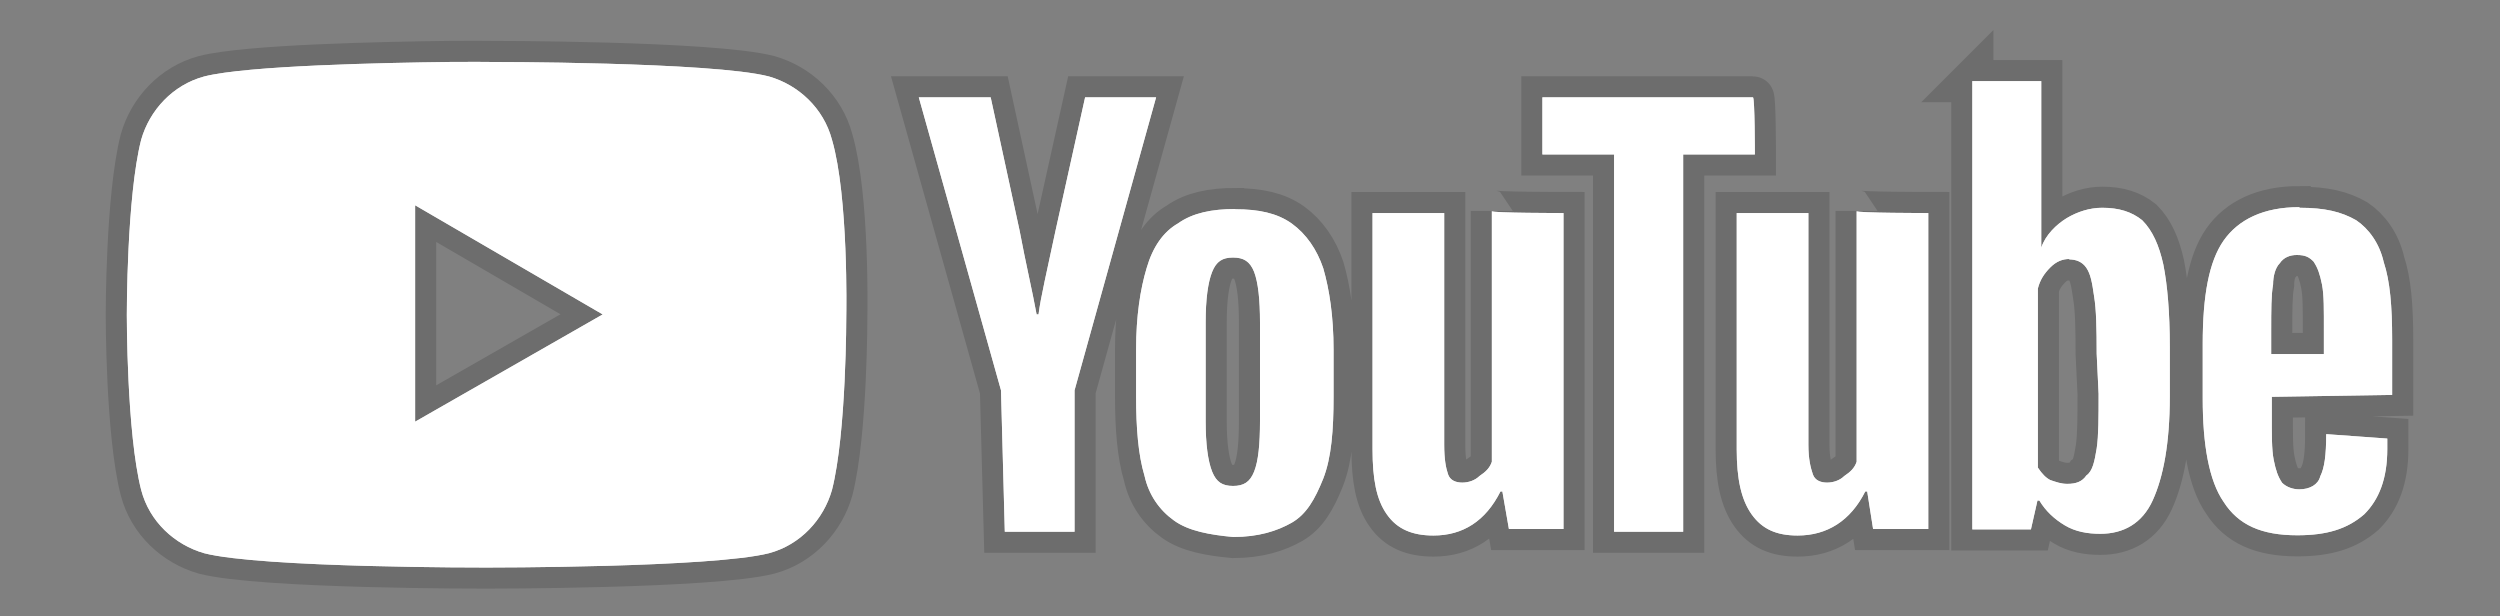 <svg width="73" height="18" viewBox="0 0 73 18" fill="none" xmlns="http://www.w3.org/2000/svg">
<rect x="0" y="0" width="73" height="18" fill="#808080" stroke="none"/>
<path d="M13.155 1.809C11.229 1.833 7.211 1.913 5.962 2.233C5.045 2.48 4.368 3.218 4.122 4.08C3.697 5.741 3.703 9.194 3.703 9.194C3.703 9.194 3.697 12.646 4.122 14.307C4.362 15.23 5.1 15.907 5.962 16.154C7.617 16.584 14.208 16.572 14.208 16.572C14.208 16.572 20.792 16.578 22.454 16.154C23.377 15.907 24.048 15.169 24.294 14.307C24.718 12.646 24.712 9.194 24.712 9.194C24.712 9.194 24.78 5.741 24.294 4.08C24.048 3.157 23.315 2.48 22.454 2.233C20.805 1.803 14.214 1.809 14.214 1.809C14.214 1.809 13.802 1.803 13.162 1.809H13.155ZM57.592 2.363V15.458H59.303L59.494 14.615H59.549C59.734 14.923 59.986 15.157 60.294 15.341C60.602 15.526 60.959 15.587 61.328 15.587C62.005 15.587 62.552 15.286 62.86 14.609C63.168 13.932 63.358 12.947 63.358 11.594V10.117C63.358 9.132 63.291 8.332 63.168 7.717C63.045 7.169 62.86 6.738 62.552 6.43C62.245 6.184 61.875 6.067 61.383 6.067C61.02 6.067 60.657 6.184 60.349 6.369C60.048 6.553 59.728 6.861 59.605 7.23V2.369H57.586L57.592 2.363ZM26.829 2.843L29.229 11.397L29.34 15.526H31.377V11.397L33.758 2.843H31.685L30.823 6.726C30.577 7.889 30.386 8.689 30.325 9.181H30.269C30.146 8.504 29.955 7.704 29.771 6.726L28.928 2.843H26.835H26.829ZM45.038 2.843V4.51H47.131V15.526H49.149V4.51H51.242C51.242 4.51 51.242 2.843 51.186 2.843H45.038ZM12.122 5.994L17.599 9.181L12.122 12.313V5.987V5.994ZM67.137 6.049C66.091 6.049 65.359 6.412 64.928 7.027C64.503 7.637 64.319 8.627 64.319 10.043V11.637C64.319 12.99 64.503 14.037 64.928 14.652C65.359 15.329 66.035 15.63 67.082 15.63C67.943 15.63 68.546 15.446 69.038 15.015C69.469 14.584 69.709 13.975 69.709 13.114V12.806L67.925 12.677C67.925 13.292 67.875 13.661 67.752 13.907C67.691 14.153 67.445 14.289 67.137 14.289C66.952 14.289 66.762 14.221 66.638 14.098C66.515 13.914 66.454 13.735 66.392 13.427C66.331 13.12 66.337 12.683 66.337 12.067V11.587L69.851 11.532V9.92C69.851 8.935 69.789 8.209 69.605 7.655C69.482 7.107 69.168 6.677 68.799 6.43C68.368 6.184 67.888 6.067 67.149 6.067L67.137 6.049ZM36.066 6.104C35.395 6.104 34.829 6.215 34.398 6.523C33.968 6.769 33.66 7.212 33.482 7.827C33.297 8.443 33.174 9.224 33.174 10.209V11.569C33.174 12.492 33.235 13.28 33.42 13.895C33.543 14.449 33.851 14.892 34.282 15.2C34.706 15.507 35.334 15.618 36.011 15.68C36.743 15.68 37.291 15.507 37.722 15.261C38.146 15.015 38.392 14.59 38.639 13.975C38.879 13.36 38.94 12.56 38.94 11.575V10.215C38.94 9.23 38.817 8.449 38.639 7.833C38.454 7.286 38.146 6.837 37.722 6.529C37.291 6.221 36.749 6.11 36.072 6.11L36.066 6.104ZM43.562 6.16V13.483C43.5 13.667 43.383 13.778 43.199 13.901C43.075 14.024 42.885 14.092 42.7 14.092C42.515 14.092 42.343 14.03 42.282 13.846C42.22 13.661 42.171 13.415 42.171 12.984V6.221H40.078V13.12C40.078 13.981 40.189 14.59 40.497 15.021C40.798 15.452 41.242 15.637 41.857 15.637C42.718 15.637 43.383 15.212 43.814 14.35H43.869L44.06 15.446H45.654V6.221C45.654 6.221 43.562 6.221 43.562 6.166V6.16ZM54.214 6.16V13.483C54.152 13.667 54.035 13.778 53.851 13.901C53.728 14.024 53.537 14.092 53.352 14.092C53.168 14.092 52.995 14.03 52.934 13.846C52.872 13.661 52.805 13.415 52.805 12.984V6.221H50.712V13.12C50.712 13.981 50.842 14.59 51.149 15.021C51.457 15.452 51.875 15.637 52.491 15.637C53.346 15.637 54.035 15.212 54.466 14.35H54.522L54.694 15.446H56.306V6.221C56.306 6.221 54.214 6.221 54.214 6.166V6.16ZM67.075 7.446C67.322 7.446 67.432 7.513 67.555 7.637C67.678 7.821 67.74 8 67.802 8.307C67.863 8.615 67.857 9.052 67.857 9.667V10.338H66.319V9.667C66.319 9.052 66.319 8.615 66.374 8.307C66.374 8.061 66.442 7.815 66.565 7.692C66.688 7.507 66.879 7.446 67.063 7.446H67.075ZM36.005 7.52C36.312 7.52 36.497 7.63 36.62 7.938C36.737 8.246 36.792 8.738 36.792 9.415V12.295C36.792 12.972 36.743 13.464 36.62 13.772C36.497 14.08 36.312 14.19 36.005 14.19C35.697 14.19 35.519 14.08 35.395 13.772C35.272 13.464 35.205 12.972 35.205 12.295V9.415C35.205 8.738 35.272 8.246 35.395 7.938C35.519 7.63 35.697 7.52 36.005 7.52ZM60.423 7.575C60.608 7.575 60.798 7.637 60.922 7.821C61.045 8.006 61.088 8.233 61.149 8.664C61.211 9.034 61.223 9.594 61.223 10.332L61.279 11.501C61.279 12.178 61.279 12.726 61.223 13.095C61.162 13.464 61.106 13.76 60.922 13.883C60.798 14.067 60.614 14.129 60.368 14.129C60.183 14.129 60.054 14.08 59.869 14.018C59.746 13.957 59.629 13.84 59.506 13.655V8.424C59.568 8.178 59.685 7.994 59.869 7.809C60.054 7.624 60.239 7.563 60.423 7.563V7.575Z" fill="white" stroke="black" stroke-opacity="0.15" stroke-width="1.231"/>
<path d="M13.155 1.809C11.229 1.833 7.211 1.913 5.962 2.233C5.045 2.48 4.368 3.218 4.122 4.08C3.697 5.741 3.703 9.194 3.703 9.194C3.703 9.194 3.697 12.646 4.122 14.307C4.362 15.23 5.1 15.907 5.962 16.154C7.617 16.584 14.208 16.572 14.208 16.572C14.208 16.572 20.792 16.578 22.454 16.154C23.377 15.907 24.048 15.169 24.294 14.307C24.718 12.646 24.712 9.194 24.712 9.194C24.712 9.194 24.78 5.741 24.294 4.08C24.048 3.157 23.315 2.48 22.454 2.233C20.805 1.803 14.214 1.809 14.214 1.809C14.214 1.809 13.802 1.803 13.162 1.809H13.155ZM57.592 2.363V15.458H59.303L59.494 14.615H59.549C59.734 14.923 59.986 15.157 60.294 15.341C60.602 15.526 60.959 15.587 61.328 15.587C62.005 15.587 62.552 15.286 62.86 14.609C63.168 13.932 63.358 12.947 63.358 11.594V10.117C63.358 9.132 63.291 8.332 63.168 7.717C63.045 7.169 62.86 6.738 62.552 6.43C62.245 6.184 61.875 6.067 61.383 6.067C61.02 6.067 60.657 6.184 60.349 6.369C60.048 6.553 59.728 6.861 59.605 7.23V2.369H57.586L57.592 2.363ZM26.829 2.843L29.229 11.397L29.34 15.526H31.377V11.397L33.758 2.843H31.685L30.823 6.726C30.577 7.889 30.386 8.689 30.325 9.181H30.269C30.146 8.504 29.955 7.704 29.771 6.726L28.928 2.843H26.835H26.829ZM45.038 2.843V4.51H47.131V15.526H49.149V4.51H51.242C51.242 4.51 51.242 2.843 51.186 2.843H45.038ZM12.122 5.994L17.599 9.181L12.122 12.313V5.987V5.994ZM67.137 6.049C66.091 6.049 65.359 6.412 64.928 7.027C64.503 7.637 64.319 8.627 64.319 10.043V11.637C64.319 12.99 64.503 14.037 64.928 14.652C65.359 15.329 66.035 15.63 67.082 15.63C67.943 15.63 68.546 15.446 69.038 15.015C69.469 14.584 69.709 13.975 69.709 13.114V12.806L67.925 12.677C67.925 13.292 67.875 13.661 67.752 13.907C67.691 14.153 67.445 14.289 67.137 14.289C66.952 14.289 66.762 14.221 66.638 14.098C66.515 13.914 66.454 13.735 66.392 13.427C66.331 13.12 66.337 12.683 66.337 12.067V11.587L69.851 11.532V9.92C69.851 8.935 69.789 8.209 69.605 7.655C69.482 7.107 69.168 6.677 68.799 6.43C68.368 6.184 67.888 6.067 67.149 6.067L67.137 6.049ZM36.066 6.104C35.395 6.104 34.829 6.215 34.398 6.523C33.968 6.769 33.66 7.212 33.482 7.827C33.297 8.443 33.174 9.224 33.174 10.209V11.569C33.174 12.492 33.235 13.28 33.42 13.895C33.543 14.449 33.851 14.892 34.282 15.2C34.706 15.507 35.334 15.618 36.011 15.68C36.743 15.68 37.291 15.507 37.722 15.261C38.146 15.015 38.392 14.59 38.639 13.975C38.879 13.36 38.94 12.56 38.94 11.575V10.215C38.94 9.23 38.817 8.449 38.639 7.833C38.454 7.286 38.146 6.837 37.722 6.529C37.291 6.221 36.749 6.11 36.072 6.11L36.066 6.104ZM43.562 6.16V13.483C43.5 13.667 43.383 13.778 43.199 13.901C43.075 14.024 42.885 14.092 42.7 14.092C42.515 14.092 42.343 14.03 42.282 13.846C42.22 13.661 42.171 13.415 42.171 12.984V6.221H40.078V13.12C40.078 13.981 40.189 14.59 40.497 15.021C40.798 15.452 41.242 15.637 41.857 15.637C42.718 15.637 43.383 15.212 43.814 14.35H43.869L44.06 15.446H45.654V6.221C45.654 6.221 43.562 6.221 43.562 6.166V6.16ZM54.214 6.16V13.483C54.152 13.667 54.035 13.778 53.851 13.901C53.728 14.024 53.537 14.092 53.352 14.092C53.168 14.092 52.995 14.03 52.934 13.846C52.872 13.661 52.805 13.415 52.805 12.984V6.221H50.712V13.12C50.712 13.981 50.842 14.59 51.149 15.021C51.457 15.452 51.875 15.637 52.491 15.637C53.346 15.637 54.035 15.212 54.466 14.35H54.522L54.694 15.446H56.306V6.221C56.306 6.221 54.214 6.221 54.214 6.166V6.16ZM67.075 7.446C67.322 7.446 67.432 7.513 67.555 7.637C67.678 7.821 67.74 8 67.802 8.307C67.863 8.615 67.857 9.052 67.857 9.667V10.338H66.319V9.667C66.319 9.052 66.319 8.615 66.374 8.307C66.374 8.061 66.442 7.815 66.565 7.692C66.688 7.507 66.879 7.446 67.063 7.446H67.075ZM36.005 7.52C36.312 7.52 36.497 7.63 36.62 7.938C36.737 8.246 36.792 8.738 36.792 9.415V12.295C36.792 12.972 36.743 13.464 36.62 13.772C36.497 14.08 36.312 14.19 36.005 14.19C35.697 14.19 35.519 14.08 35.395 13.772C35.272 13.464 35.205 12.972 35.205 12.295V9.415C35.205 8.738 35.272 8.246 35.395 7.938C35.519 7.63 35.697 7.52 36.005 7.52ZM60.423 7.575C60.608 7.575 60.798 7.637 60.922 7.821C61.045 8.006 61.088 8.233 61.149 8.664C61.211 9.034 61.223 9.594 61.223 10.332L61.279 11.501C61.279 12.178 61.279 12.726 61.223 13.095C61.162 13.464 61.106 13.76 60.922 13.883C60.798 14.067 60.614 14.129 60.368 14.129C60.183 14.129 60.054 14.08 59.869 14.018C59.746 13.957 59.629 13.84 59.506 13.655V8.424C59.568 8.178 59.685 7.994 59.869 7.809C60.054 7.624 60.239 7.563 60.423 7.563V7.575Z" fill="white"/>
</svg>
